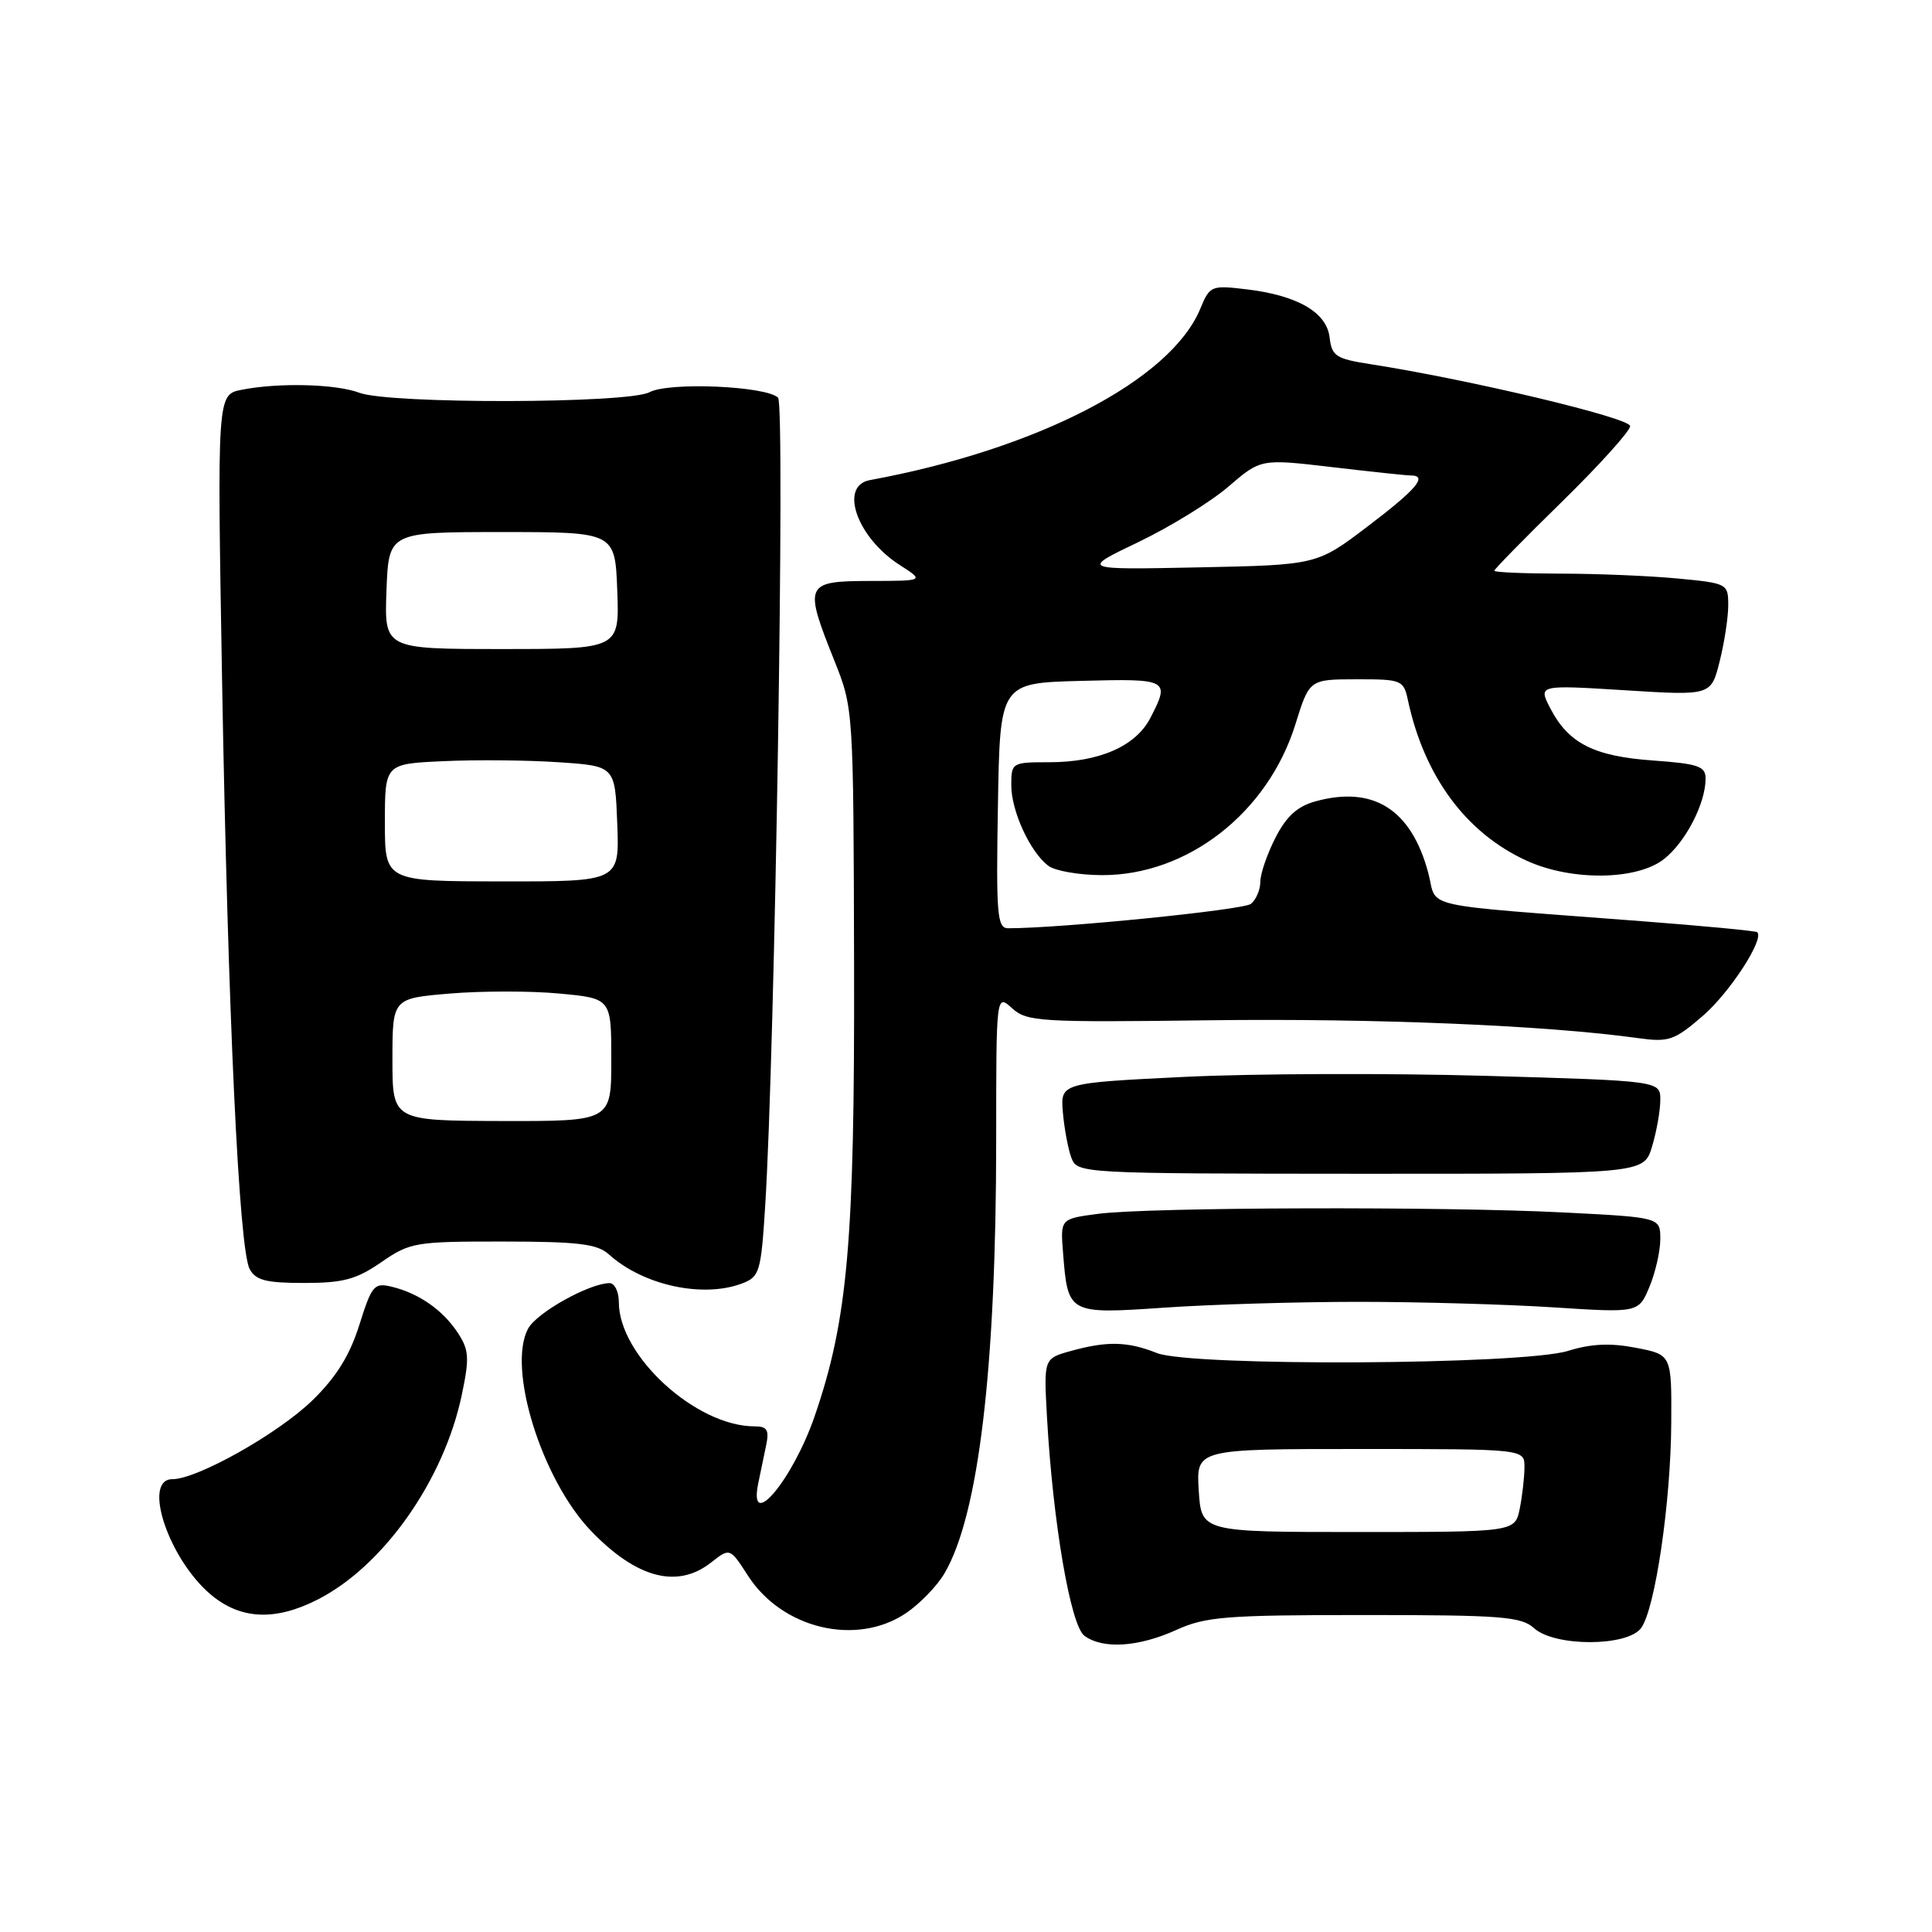 <?xml version="1.0" encoding="UTF-8" standalone="no"?>
<!DOCTYPE svg PUBLIC "-//W3C//DTD SVG 1.1//EN" "http://www.w3.org/Graphics/SVG/1.1/DTD/svg11.dtd" >
<svg xmlns="http://www.w3.org/2000/svg" xmlns:xlink="http://www.w3.org/1999/xlink" version="1.1" viewBox="0 0 256 256">
 <g >
 <path fill="currentColor"
d=" M 155.86 215.98 C 159.75 214.21 162.43 214.00 180.78 214.00 C 198.96 214.00 201.57 214.20 203.28 215.75 C 206.01 218.22 215.65 218.20 217.46 215.72 C 219.32 213.17 221.40 199.03 221.45 188.50 C 221.50 179.50 221.50 179.50 216.77 178.59 C 213.38 177.93 210.83 178.05 207.77 179.00 C 201.78 180.86 157.81 181.09 153.28 179.28 C 149.42 177.74 146.70 177.68 141.90 179.01 C 138.30 180.01 138.30 180.01 138.73 187.76 C 139.51 201.70 141.85 215.39 143.69 216.75 C 146.13 218.55 150.85 218.25 155.86 215.98 Z  M 120.05 213.75 C 121.89 212.51 124.19 210.13 125.16 208.46 C 129.68 200.73 131.99 181.32 132.00 151.10 C 132.00 131.69 132.00 131.69 134.11 133.60 C 136.08 135.38 137.77 135.48 160.36 135.19 C 182.15 134.92 204.87 135.86 217.00 137.55 C 221.13 138.12 221.84 137.88 225.62 134.62 C 229.20 131.53 233.81 124.44 232.84 123.52 C 232.65 123.35 225.75 122.69 217.50 122.06 C 187.29 119.74 190.54 120.48 189.25 115.65 C 187.00 107.24 181.97 104.06 174.28 106.19 C 171.90 106.85 170.44 108.18 169.00 111.01 C 167.90 113.16 167.00 115.78 167.00 116.84 C 167.00 117.89 166.44 119.21 165.75 119.77 C 164.75 120.57 140.59 123.00 133.58 123.00 C 132.13 123.00 131.98 121.21 132.23 106.75 C 132.50 90.50 132.50 90.50 143.25 90.22 C 154.85 89.91 155.07 90.03 152.43 95.13 C 150.50 98.88 145.65 101.00 139.03 101.00 C 134.09 101.00 134.00 101.05 134.00 104.05 C 134.00 107.47 136.48 112.87 138.90 114.72 C 139.78 115.39 142.97 115.95 146.00 115.96 C 157.34 116.00 167.98 107.71 171.64 96.00 C 173.50 90.02 173.50 90.02 179.73 90.01 C 185.72 90.00 185.98 90.11 186.55 92.75 C 188.72 102.90 194.28 110.41 202.34 114.07 C 208.27 116.76 216.91 116.65 220.49 113.83 C 223.35 111.58 226.00 106.45 226.00 103.17 C 226.00 101.53 225.03 101.20 219.03 100.77 C 211.20 100.21 207.83 98.50 205.43 93.87 C 203.82 90.75 203.82 90.75 215.27 91.46 C 226.72 92.18 226.72 92.18 227.86 87.65 C 228.49 85.15 229.00 81.80 229.00 80.20 C 229.00 77.34 228.89 77.28 222.25 76.65 C 218.54 76.30 211.56 76.01 206.75 76.01 C 201.94 76.00 198.00 75.83 198.00 75.63 C 198.00 75.42 202.05 71.29 207.00 66.45 C 211.95 61.60 216.00 57.11 216.00 56.46 C 216.00 55.37 194.59 50.27 181.50 48.24 C 177.02 47.54 176.47 47.18 176.18 44.72 C 175.80 41.38 171.91 39.13 165.12 38.33 C 160.50 37.78 160.30 37.86 159.04 40.92 C 155.11 50.38 137.49 59.52 115.25 63.62 C 111.14 64.38 113.56 71.24 119.21 74.86 C 122.50 76.97 122.50 76.97 115.25 76.98 C 106.66 77.00 106.49 77.38 110.55 87.52 C 113.09 93.89 113.09 93.89 113.17 128.20 C 113.25 164.48 112.34 174.88 107.95 187.64 C 105.03 196.13 99.10 203.17 100.48 196.50 C 100.77 195.12 101.23 192.88 101.52 191.50 C 101.94 189.48 101.65 189.00 99.99 189.00 C 92.23 189.00 82.00 179.65 82.00 172.55 C 82.00 171.15 81.44 170.01 80.75 170.02 C 78.03 170.07 71.09 173.95 69.97 176.06 C 67.18 181.27 71.77 196.02 78.30 202.84 C 84.34 209.13 89.75 210.56 94.22 207.04 C 96.72 205.08 96.72 205.08 99.11 208.79 C 103.66 215.84 113.48 218.17 120.05 213.75 Z  M 42.11 211.94 C 50.82 207.50 58.82 196.13 61.19 184.83 C 62.22 179.93 62.15 178.88 60.67 176.62 C 58.69 173.60 55.54 171.39 51.95 170.51 C 49.58 169.93 49.28 170.27 47.61 175.57 C 46.33 179.63 44.55 182.48 41.39 185.56 C 36.85 189.97 26.14 196.00 22.84 196.00 C 18.81 196.00 22.34 206.58 27.93 211.29 C 31.88 214.61 36.47 214.82 42.11 211.94 Z  M 180.00 172.50 C 187.97 172.50 199.59 172.83 205.81 173.23 C 217.12 173.96 217.12 173.96 218.56 170.51 C 219.35 168.62 220.00 165.77 220.00 164.19 C 220.00 161.31 220.00 161.31 207.25 160.66 C 191.25 159.84 152.15 159.96 145.50 160.84 C 140.50 161.50 140.50 161.50 140.86 166.00 C 141.50 174.12 141.53 174.14 154.29 173.27 C 160.46 172.84 172.03 172.50 180.00 172.50 Z  M 98.34 170.06 C 100.65 169.18 100.84 168.54 101.39 159.81 C 102.68 139.53 104.05 53.65 103.10 52.70 C 101.55 51.15 88.64 50.59 86.06 51.97 C 83.22 53.49 51.57 53.55 47.60 52.04 C 44.52 50.87 36.87 50.68 32.01 51.65 C 28.77 52.30 28.77 52.30 29.43 90.40 C 30.21 134.48 31.66 165.50 33.08 168.15 C 33.88 169.65 35.26 170.00 40.30 170.00 C 45.47 170.00 47.22 169.53 50.52 167.25 C 54.33 164.62 55.02 164.50 66.66 164.51 C 76.67 164.52 79.14 164.82 80.69 166.22 C 85.21 170.31 93.14 172.04 98.34 170.06 Z  M 218.91 151.91 C 219.51 149.91 220.00 147.13 220.00 145.75 C 220.00 143.22 220.00 143.22 196.75 142.55 C 183.96 142.19 166.08 142.25 157.00 142.69 C 140.50 143.50 140.50 143.50 140.84 147.43 C 141.03 149.59 141.54 152.29 141.97 153.43 C 142.75 155.48 143.23 155.51 180.29 155.53 C 217.82 155.54 217.82 155.54 218.91 151.91 Z  M 158.84 197.50 C 158.50 192.00 158.50 192.00 180.25 192.00 C 202.00 192.00 202.00 192.00 202.00 194.38 C 202.00 195.68 201.72 198.16 201.38 199.88 C 200.75 203.00 200.75 203.00 179.97 203.00 C 159.19 203.00 159.19 203.00 158.84 197.50 Z  M 150.84 71.83 C 155.05 69.81 160.43 66.50 162.78 64.47 C 167.07 60.79 167.07 60.79 176.45 61.89 C 181.62 62.50 186.33 63.00 186.92 63.00 C 189.25 63.00 187.72 64.82 181.25 69.73 C 174.50 74.86 174.50 74.86 158.84 75.18 C 143.17 75.50 143.17 75.50 150.84 71.83 Z  M 52.00 140.40 C 52.00 132.29 52.00 132.29 59.61 131.65 C 63.80 131.30 70.32 131.29 74.11 131.65 C 81.00 132.29 81.00 132.29 81.00 140.43 C 81.00 148.57 81.00 148.57 66.50 148.54 C 52.00 148.50 52.00 148.50 52.00 140.40 Z  M 51.00 108.99 C 51.00 101.21 51.00 101.21 58.75 100.86 C 63.01 100.66 69.88 100.72 74.00 101.00 C 81.50 101.50 81.50 101.50 81.79 109.16 C 82.08 116.81 82.08 116.81 66.54 116.79 C 51.00 116.78 51.00 116.78 51.00 108.99 Z  M 51.21 78.25 C 51.50 70.50 51.50 70.50 66.50 70.50 C 81.50 70.50 81.50 70.50 81.79 78.25 C 82.08 86.00 82.08 86.00 66.50 86.00 C 50.92 86.00 50.92 86.00 51.21 78.25 Z "/>
</g>
</svg>